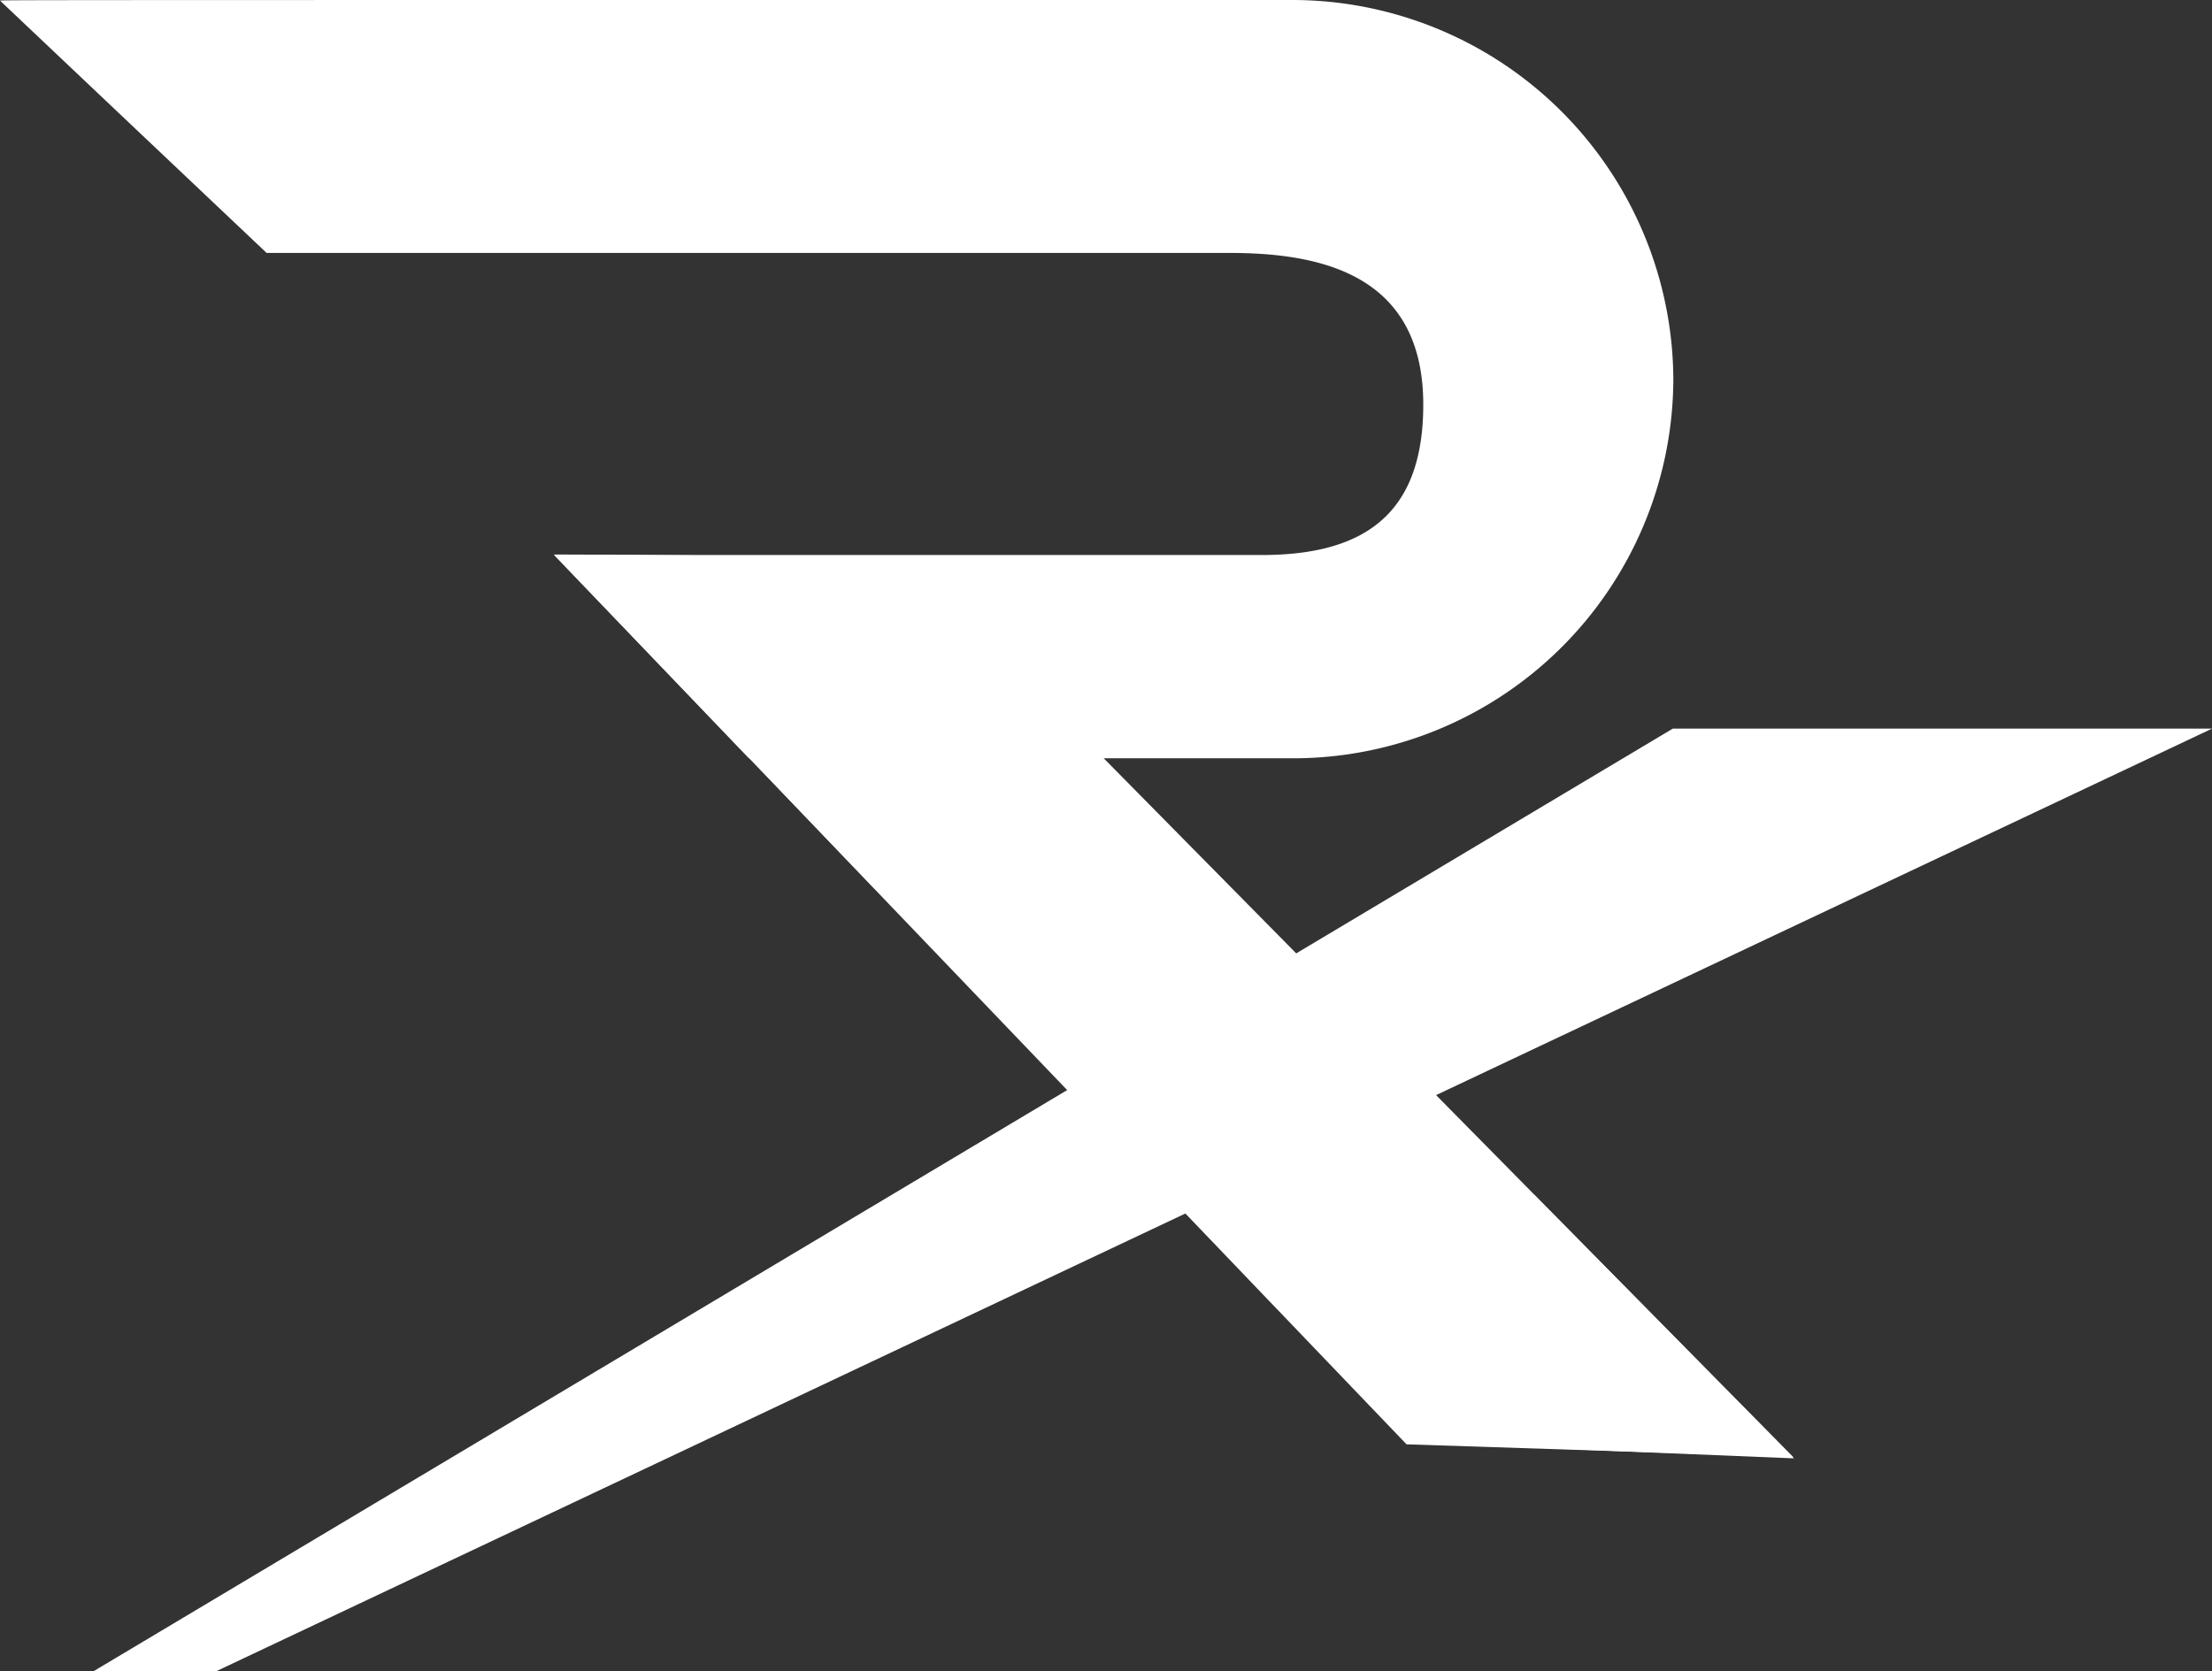 <svg xmlns="http://www.w3.org/2000/svg" width="26.466" height="20" viewBox="0 0 26.466 20"><rect x="0" y="0" width="26.466" height="20" fill="#333333" stroke="none"/><g transform="translate(0 0)"><path d="M108.325,104.4,97.739,93.669S95.719,93.6,93.5,93.6l10.2,10.649Z" transform="translate(-86.871 -86.964)" fill="#fff"/><path d="M34.694,123h6.452L17.268,134.28H15.8Z" transform="translate(-14.68 -114.28)" fill="#fff"/><path d="M15.477,0C.156,0,.078,0,0,.007l3.19,3.02H14.711c1.078,0,2.318.248,2.318,1.815,0,1.262-.652,1.8-1.928,1.8H6.629L8.961,9.075h6.523a4.551,4.551,0,0,0,4.537-4.537h0A4.561,4.561,0,0,0,15.477,0Z" transform="translate(0 0)" fill="#fff"/><path d="M130.649,127.9l-2.74,1.573L126.4,127.9Z" transform="translate(-117.439 -118.832)" fill="#fff"/><path d="M203.394,185.211l-1.9,2.588-1.11-1.162Z" transform="translate(-186.2 -172.118)" fill="#fff" opacity="0.29"/></g><path d="M4622.2-2592.35l-2.186,2.292.669.676,4.628.189Z" transform="translate(-4603.846 2606.646)" fill="#fff"/></svg>
